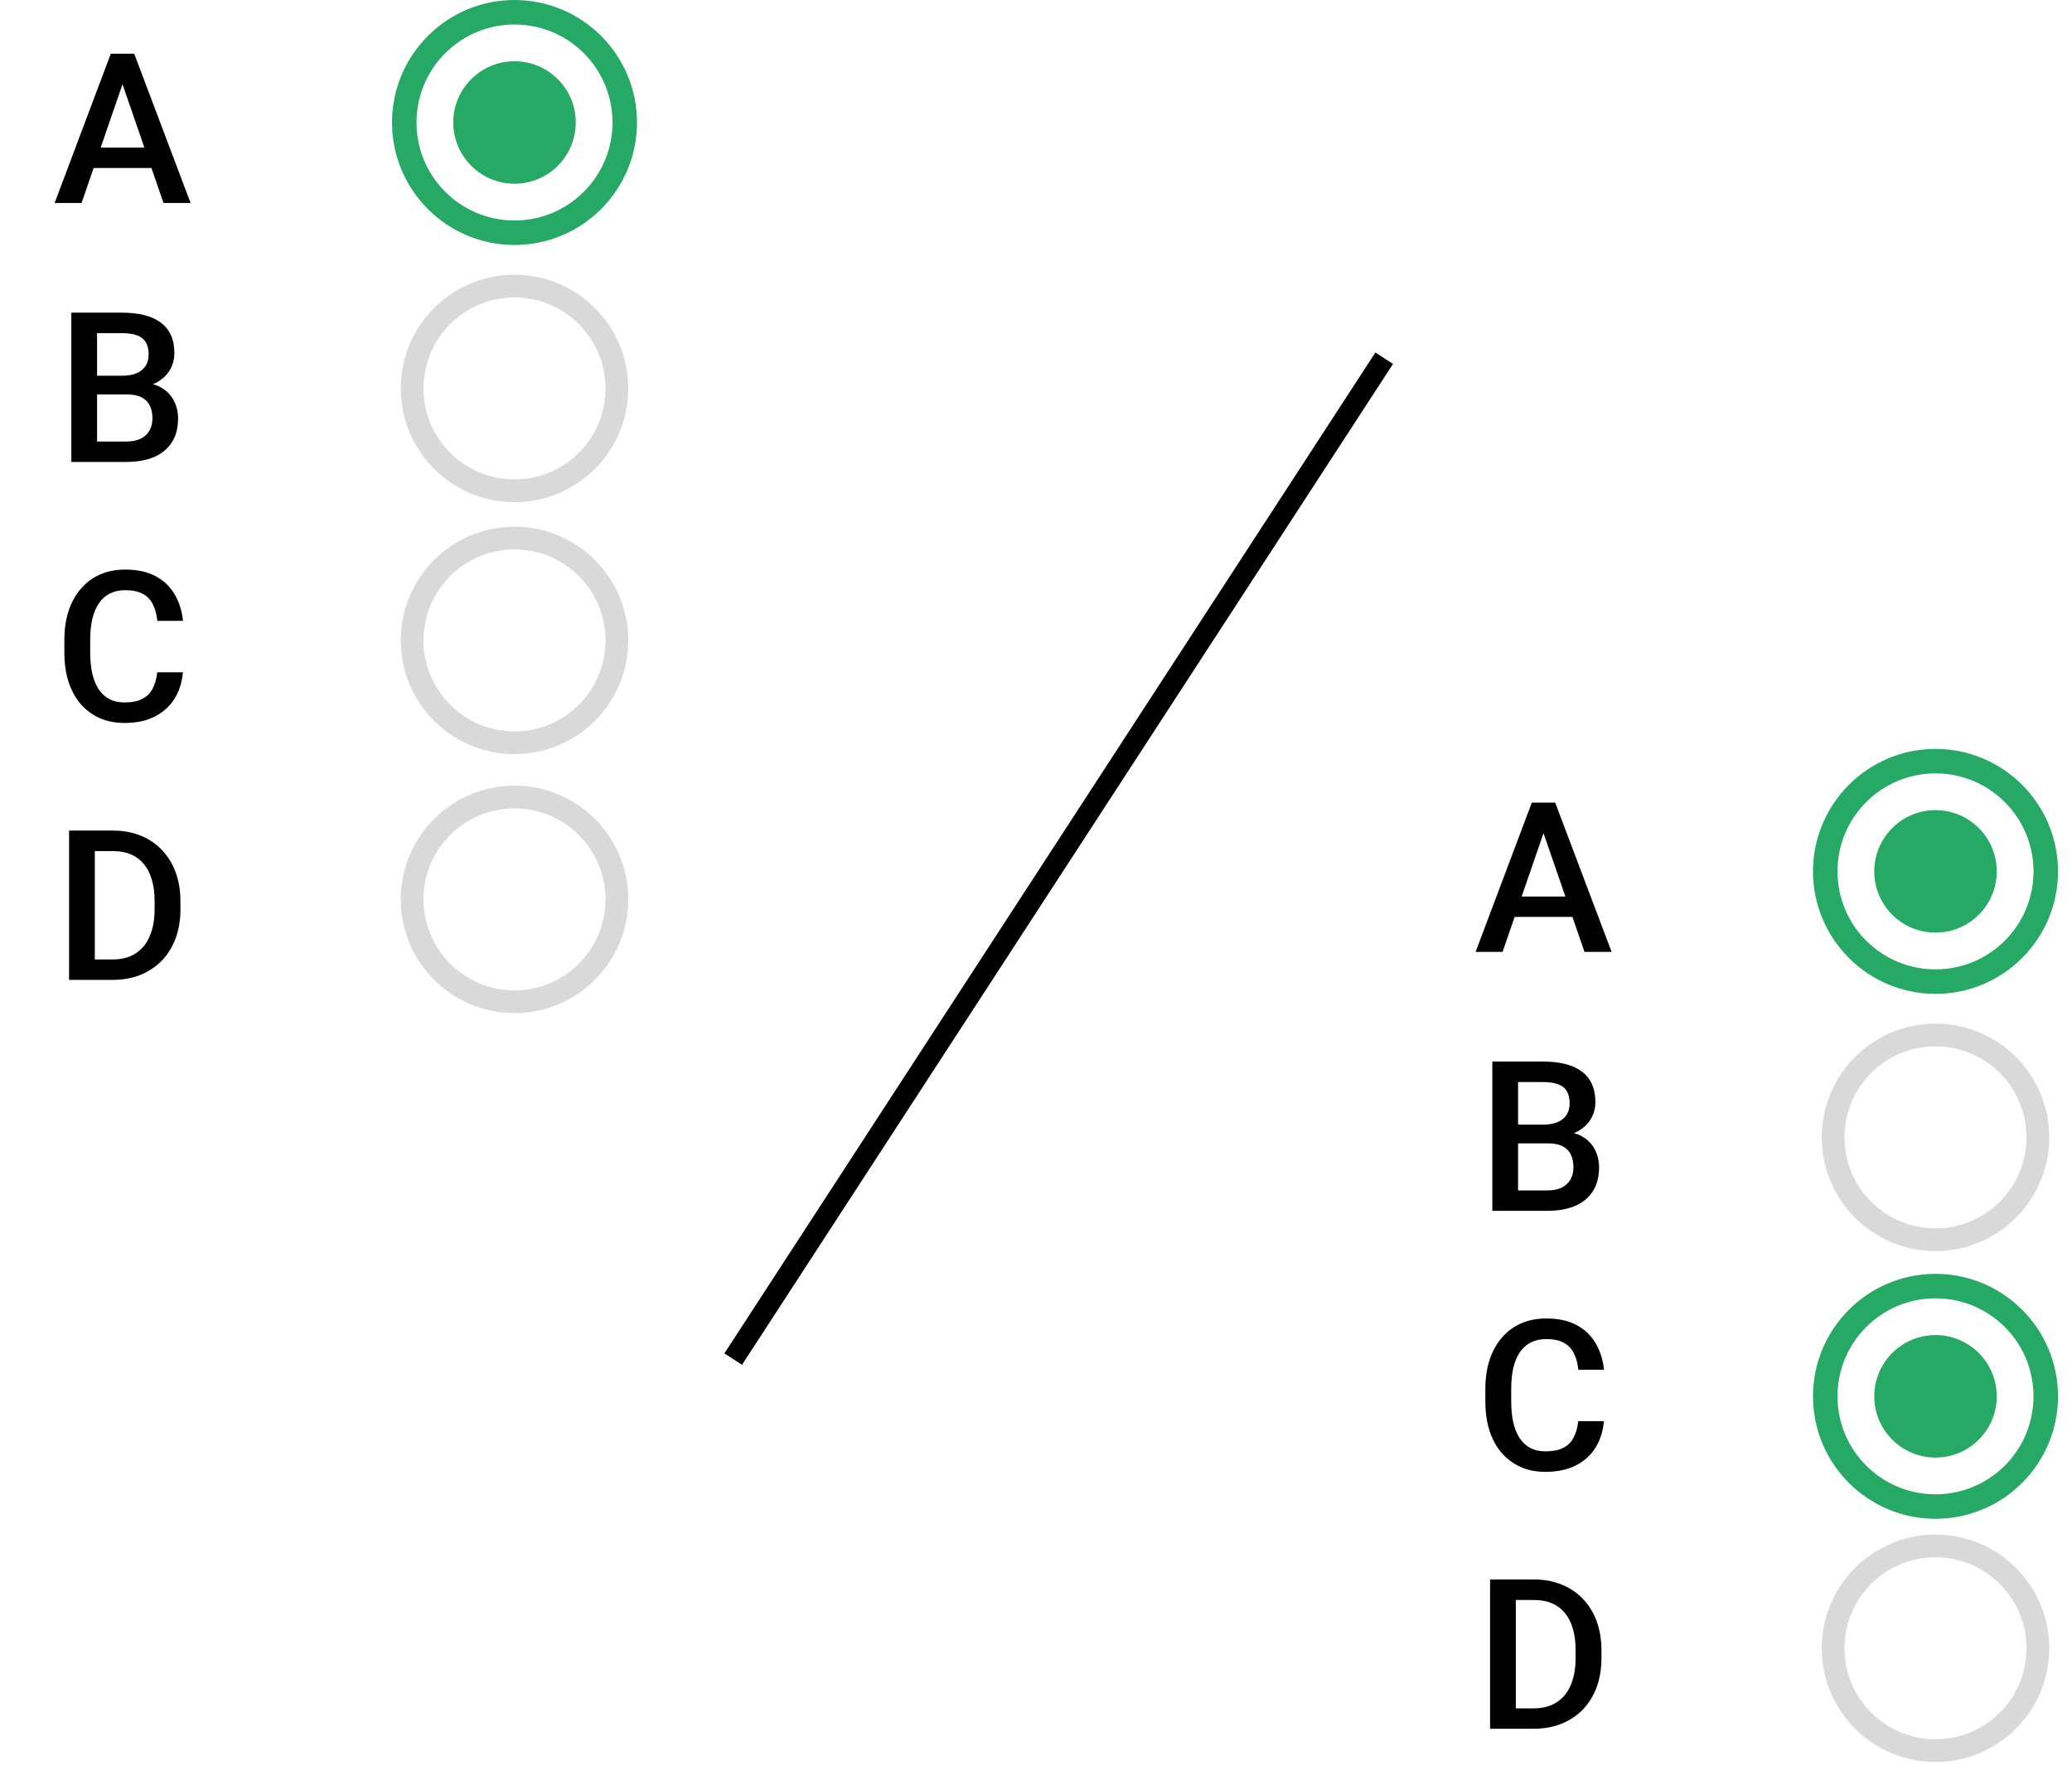 <svg width="296" height="255" viewBox="0 0 296 255" fill="none" xmlns="http://www.w3.org/2000/svg">
<path d="M221.027 117.514L214.655 136H210.803L218.83 114.672H221.291L221.027 117.514ZM226.359 136L219.973 117.514L219.694 114.672H222.17L230.227 136H226.359ZM226.052 128.09V131.005H214.45V128.09H226.052Z" fill="black"/>
<path d="M221.188 163.361H215.754L215.725 160.681H220.471C221.271 160.681 221.95 160.563 222.507 160.329C223.073 160.085 223.503 159.738 223.796 159.289C224.089 158.83 224.235 158.278 224.235 157.634C224.235 156.921 224.099 156.34 223.825 155.891C223.552 155.441 223.132 155.114 222.565 154.909C222.009 154.704 221.296 154.602 220.427 154.602H216.867V173H213.19V151.672H220.427C221.599 151.672 222.644 151.784 223.562 152.009C224.489 152.233 225.275 152.585 225.92 153.063C226.574 153.532 227.067 154.128 227.399 154.851C227.741 155.573 227.912 156.433 227.912 157.429C227.912 158.308 227.702 159.113 227.282 159.846C226.862 160.568 226.242 161.159 225.422 161.618C224.602 162.077 223.581 162.351 222.36 162.438L221.188 163.361ZM221.027 173H214.597L216.252 170.085H221.027C221.857 170.085 222.551 169.948 223.107 169.675C223.664 169.392 224.079 169.006 224.353 168.518C224.636 168.02 224.777 167.438 224.777 166.774C224.777 166.081 224.655 165.48 224.411 164.973C224.167 164.455 223.781 164.06 223.254 163.786C222.727 163.503 222.038 163.361 221.188 163.361H217.058L217.087 160.681H222.463L223.298 161.691C224.47 161.73 225.432 161.989 226.184 162.468C226.945 162.946 227.512 163.566 227.883 164.328C228.254 165.09 228.439 165.91 228.439 166.789C228.439 168.146 228.142 169.284 227.546 170.202C226.96 171.12 226.115 171.818 225.012 172.297C223.908 172.766 222.58 173 221.027 173Z" fill="black"/>
<path d="M225.466 203.057H229.128C229.011 204.453 228.62 205.698 227.956 206.792C227.292 207.876 226.359 208.73 225.158 209.355C223.957 209.98 222.497 210.293 220.778 210.293C219.46 210.293 218.273 210.059 217.219 209.59C216.164 209.111 215.261 208.438 214.509 207.568C213.757 206.689 213.181 205.63 212.78 204.39C212.39 203.149 212.194 201.763 212.194 200.229V198.457C212.194 196.924 212.395 195.537 212.795 194.297C213.205 193.057 213.791 191.997 214.553 191.118C215.314 190.229 216.228 189.551 217.292 189.082C218.366 188.613 219.572 188.379 220.91 188.379C222.609 188.379 224.045 188.691 225.217 189.316C226.389 189.941 227.297 190.806 227.941 191.909C228.596 193.013 228.996 194.277 229.143 195.703H225.48C225.383 194.785 225.168 193.999 224.836 193.345C224.514 192.69 224.035 192.192 223.4 191.851C222.766 191.499 221.936 191.323 220.91 191.323C220.07 191.323 219.338 191.479 218.713 191.792C218.088 192.104 217.565 192.563 217.146 193.169C216.726 193.774 216.408 194.521 216.193 195.41C215.988 196.289 215.886 197.295 215.886 198.428V200.229C215.886 201.304 215.979 202.28 216.164 203.159C216.359 204.028 216.652 204.775 217.043 205.4C217.443 206.025 217.951 206.509 218.566 206.851C219.182 207.192 219.919 207.363 220.778 207.363C221.823 207.363 222.668 207.197 223.312 206.865C223.967 206.533 224.46 206.05 224.792 205.415C225.134 204.771 225.358 203.984 225.466 203.057Z" fill="black"/>
<path d="M219.064 247H214.509L214.538 244.085H219.064C220.383 244.085 221.486 243.797 222.375 243.221C223.273 242.645 223.947 241.819 224.396 240.745C224.855 239.671 225.085 238.392 225.085 236.907V235.75C225.085 234.598 224.953 233.577 224.689 232.688C224.436 231.8 224.055 231.053 223.547 230.447C223.049 229.842 222.434 229.383 221.701 229.07C220.979 228.758 220.144 228.602 219.196 228.602H214.421V225.672H219.196C220.612 225.672 221.906 225.911 223.078 226.39C224.25 226.858 225.261 227.537 226.11 228.426C226.97 229.314 227.629 230.379 228.088 231.619C228.547 232.859 228.776 234.246 228.776 235.779V236.907C228.776 238.44 228.547 239.827 228.088 241.067C227.629 242.308 226.97 243.372 226.11 244.261C225.251 245.14 224.226 245.818 223.034 246.297C221.853 246.766 220.529 247 219.064 247ZM216.545 225.672V247H212.868V225.672H216.545Z" fill="black"/>
<path d="M276.5 115.75C271.67 115.75 267.75 119.67 267.75 124.5C267.75 129.33 271.67 133.25 276.5 133.25C281.33 133.25 285.25 129.33 285.25 124.5C285.25 119.67 281.33 115.75 276.5 115.75ZM276.5 107C266.84 107 259 114.84 259 124.5C259 134.16 266.84 142 276.5 142C286.16 142 294 134.16 294 124.5C294 114.84 286.16 107 276.5 107ZM276.5 138.5C268.765 138.5 262.5 132.235 262.5 124.5C262.5 116.765 268.765 110.5 276.5 110.5C284.235 110.5 290.5 116.765 290.5 124.5C290.5 132.235 284.235 138.5 276.5 138.5Z" fill="#27A966"/>
<path d="M276.5 190.75C271.67 190.75 267.75 194.67 267.75 199.5C267.75 204.33 271.67 208.25 276.5 208.25C281.33 208.25 285.25 204.33 285.25 199.5C285.25 194.67 281.33 190.75 276.5 190.75ZM276.5 182C266.84 182 259 189.84 259 199.5C259 209.16 266.84 217 276.5 217C286.16 217 294 209.16 294 199.5C294 189.84 286.16 182 276.5 182ZM276.5 213.5C268.765 213.5 262.5 207.235 262.5 199.5C262.5 191.765 268.765 185.5 276.5 185.5C284.235 185.5 290.5 191.765 290.5 199.5C290.5 207.235 284.235 213.5 276.5 213.5Z" fill="#27A966"/>
<path d="M276.5 146.25C267.53 146.25 260.25 153.53 260.25 162.5C260.25 171.47 267.53 178.75 276.5 178.75C285.47 178.75 292.75 171.47 292.75 162.5C292.75 153.53 285.47 146.25 276.5 146.25ZM276.5 175.5C269.317 175.5 263.5 169.683 263.5 162.5C263.5 155.317 269.317 149.5 276.5 149.5C283.682 149.5 289.5 155.317 289.5 162.5C289.5 169.683 283.682 175.5 276.5 175.5Z" fill="#D9D9D9"/>
<path d="M276.5 219.25C267.53 219.25 260.25 226.53 260.25 235.5C260.25 244.47 267.53 251.75 276.5 251.75C285.47 251.75 292.75 244.47 292.75 235.5C292.75 226.53 285.47 219.25 276.5 219.25ZM276.5 248.5C269.317 248.5 263.5 242.683 263.5 235.5C263.5 228.317 269.317 222.5 276.5 222.5C283.682 222.5 289.5 228.317 289.5 235.5C289.5 242.683 283.682 248.5 276.5 248.5Z" fill="#D9D9D9"/>
<path d="M18.027 10.514L11.655 29H7.803L15.83 7.672H18.291L18.027 10.514ZM23.359 29L16.973 10.514L16.694 7.672H19.17L27.227 29H23.359ZM23.052 21.09V24.005H11.45V21.09H23.052Z" fill="black"/>
<path d="M18.189 56.361H12.754L12.725 53.681H17.471C18.271 53.681 18.95 53.563 19.507 53.329C20.073 53.085 20.503 52.738 20.796 52.289C21.089 51.83 21.235 51.278 21.235 50.634C21.235 49.921 21.099 49.34 20.825 48.891C20.552 48.441 20.132 48.114 19.565 47.909C19.009 47.704 18.296 47.602 17.427 47.602H13.867V66H10.19V44.672H17.427C18.599 44.672 19.644 44.784 20.561 45.009C21.489 45.233 22.275 45.585 22.92 46.063C23.574 46.532 24.067 47.128 24.399 47.851C24.741 48.573 24.912 49.433 24.912 50.429C24.912 51.308 24.702 52.113 24.282 52.846C23.862 53.568 23.242 54.159 22.422 54.618C21.602 55.077 20.581 55.351 19.36 55.438L18.189 56.361ZM18.027 66H11.597L13.252 63.085H18.027C18.857 63.085 19.551 62.948 20.107 62.675C20.664 62.392 21.079 62.006 21.352 61.518C21.636 61.02 21.777 60.438 21.777 59.774C21.777 59.081 21.655 58.48 21.411 57.973C21.167 57.455 20.781 57.06 20.254 56.786C19.727 56.503 19.038 56.361 18.189 56.361H14.058L14.087 53.681H19.463L20.298 54.691C21.47 54.73 22.432 54.989 23.184 55.468C23.945 55.946 24.512 56.566 24.883 57.328C25.254 58.09 25.439 58.91 25.439 59.789C25.439 61.147 25.142 62.284 24.546 63.202C23.96 64.12 23.115 64.818 22.012 65.297C20.908 65.766 19.58 66 18.027 66Z" fill="black"/>
<path d="M22.466 96.057H26.128C26.011 97.453 25.62 98.698 24.956 99.792C24.292 100.876 23.359 101.73 22.158 102.355C20.957 102.98 19.497 103.293 17.778 103.293C16.46 103.293 15.273 103.059 14.219 102.59C13.164 102.111 12.261 101.438 11.509 100.568C10.757 99.689 10.181 98.63 9.78 97.39C9.39 96.149 9.194 94.763 9.194 93.23V91.457C9.194 89.924 9.395 88.537 9.795 87.297C10.205 86.057 10.791 84.997 11.553 84.118C12.315 83.23 13.227 82.551 14.292 82.082C15.366 81.613 16.572 81.379 17.91 81.379C19.609 81.379 21.045 81.691 22.217 82.316C23.389 82.941 24.297 83.806 24.941 84.909C25.596 86.013 25.996 87.277 26.143 88.703H22.48C22.383 87.785 22.168 86.999 21.836 86.345C21.514 85.69 21.035 85.192 20.4 84.851C19.766 84.499 18.936 84.323 17.91 84.323C17.07 84.323 16.338 84.48 15.713 84.792C15.088 85.105 14.565 85.564 14.146 86.169C13.726 86.774 13.408 87.522 13.193 88.41C12.988 89.289 12.886 90.295 12.886 91.428V93.23C12.886 94.304 12.979 95.28 13.164 96.159C13.359 97.028 13.652 97.775 14.043 98.4C14.443 99.025 14.951 99.509 15.566 99.851C16.182 100.192 16.919 100.363 17.778 100.363C18.823 100.363 19.668 100.197 20.312 99.865C20.967 99.533 21.46 99.05 21.792 98.415C22.134 97.77 22.358 96.984 22.466 96.057Z" fill="black"/>
<path d="M16.064 140H11.509L11.538 137.085H16.064C17.383 137.085 18.486 136.797 19.375 136.221C20.273 135.645 20.947 134.819 21.396 133.745C21.855 132.671 22.085 131.392 22.085 129.907V128.75C22.085 127.598 21.953 126.577 21.689 125.688C21.436 124.8 21.055 124.053 20.547 123.447C20.049 122.842 19.434 122.383 18.701 122.07C17.979 121.758 17.144 121.602 16.196 121.602H11.421V118.672H16.196C17.612 118.672 18.906 118.911 20.078 119.39C21.25 119.858 22.261 120.537 23.11 121.426C23.97 122.314 24.629 123.379 25.088 124.619C25.547 125.859 25.776 127.246 25.776 128.779V129.907C25.776 131.44 25.547 132.827 25.088 134.067C24.629 135.308 23.97 136.372 23.11 137.261C22.251 138.14 21.226 138.818 20.034 139.297C18.852 139.766 17.529 140 16.064 140ZM13.545 118.672V140H9.868V118.672H13.545Z" fill="black"/>
<path d="M73.5 8.75C68.67 8.75 64.75 12.67 64.75 17.5C64.75 22.33 68.67 26.25 73.5 26.25C78.33 26.25 82.25 22.33 82.25 17.5C82.25 12.67 78.33 8.75 73.5 8.75ZM73.5 0C63.84 0 56 7.84 56 17.5C56 27.16 63.84 35 73.5 35C83.16 35 91 27.16 91 17.5C91 7.84 83.16 0 73.5 0ZM73.5 31.5C65.765 31.5 59.5 25.235 59.5 17.5C59.5 9.765 65.765 3.5 73.5 3.5C81.235 3.5 87.5 9.765 87.5 17.5C87.5 25.235 81.235 31.5 73.5 31.5Z" fill="#27A966"/>
<path d="M73.5 39.25C64.53 39.25 57.25 46.53 57.25 55.5C57.25 64.47 64.53 71.75 73.5 71.75C82.47 71.75 89.75 64.47 89.75 55.5C89.75 46.53 82.47 39.25 73.5 39.25ZM73.5 68.5C66.317 68.5 60.5 62.682 60.5 55.5C60.5 48.318 66.317 42.5 73.5 42.5C80.683 42.5 86.5 48.318 86.5 55.5C86.5 62.682 80.683 68.5 73.5 68.5Z" fill="#D9D9D9"/>
<path d="M73.5 75.25C64.53 75.25 57.25 82.53 57.25 91.5C57.25 100.47 64.53 107.75 73.5 107.75C82.47 107.75 89.75 100.47 89.75 91.5C89.75 82.53 82.47 75.25 73.5 75.25ZM73.5 104.5C66.317 104.5 60.5 98.683 60.5 91.5C60.5 84.317 66.317 78.5 73.5 78.5C80.683 78.5 86.5 84.317 86.5 91.5C86.5 98.683 80.683 104.5 73.5 104.5Z" fill="#D9D9D9"/>
<path d="M73.5 112.25C64.53 112.25 57.25 119.53 57.25 128.5C57.25 137.47 64.53 144.75 73.5 144.75C82.47 144.75 89.75 137.47 89.75 128.5C89.75 119.53 82.47 112.25 73.5 112.25ZM73.5 141.5C66.317 141.5 60.5 135.683 60.5 128.5C60.5 121.317 66.317 115.5 73.5 115.5C80.683 115.5 86.5 121.317 86.5 128.5C86.5 135.683 80.683 141.5 73.5 141.5Z" fill="#D9D9D9"/>
<line x1="104.743" y1="194.182" x2="197.743" y2="51.182" stroke="black" stroke-width="3"/>
</svg>
